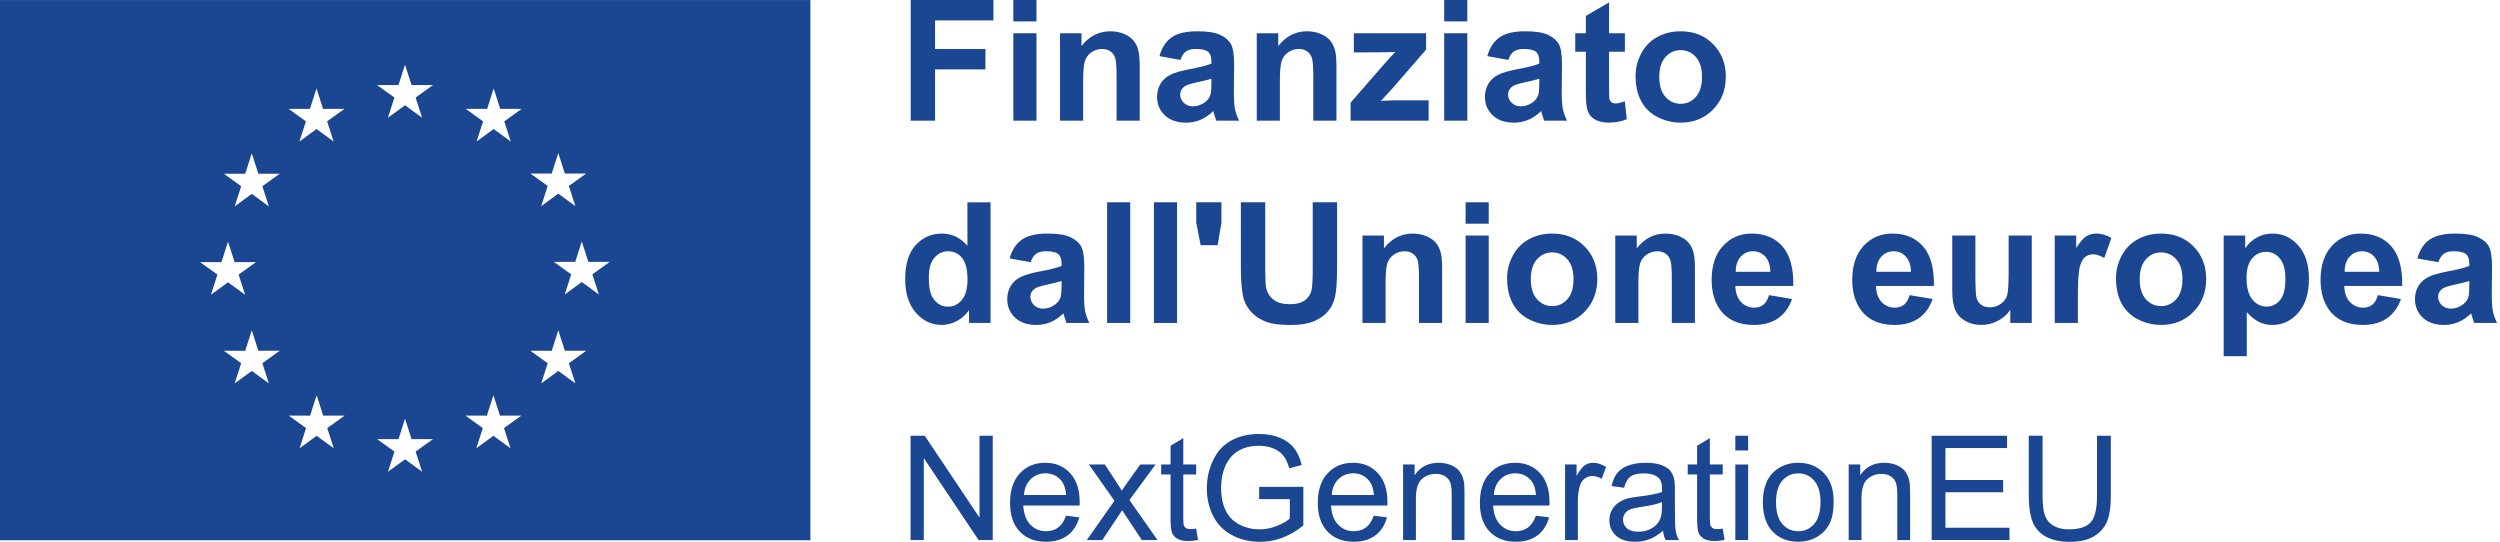 <svg viewBox="0 0 263 57" fill="none" xmlns="http://www.w3.org/2000/svg">
<path d="M0 56.833H85.251V0.004H0V56.833ZM21.047 27.574L23.299 27.579L23.989 25.423L24.678 27.574H26.929L25.103 28.887L25.787 31.009L23.989 29.697L22.19 31.009L22.874 28.887L21.047 27.574ZM28.286 40.335L26.488 39.02L24.688 40.335L25.373 38.211L23.547 36.899L25.798 36.902L26.488 34.748L27.177 36.899H29.427L27.602 38.211L28.286 40.335ZM27.602 19.59L28.286 21.713L26.488 20.4L24.688 21.713L25.373 19.59L23.547 18.277L25.798 18.28L26.488 16.127L27.177 18.277H29.427L27.602 19.59ZM32.608 11.454L33.297 9.3L33.987 11.451H36.239L34.413 12.764L35.097 14.887L33.298 13.574L31.5 14.887L32.183 12.764L30.358 11.451L32.608 11.454ZM35.111 47.158L33.313 45.846L31.515 47.158L32.197 45.035L30.371 43.722L32.624 43.725L33.312 41.575L34.001 43.722H36.253L34.427 45.035L35.111 47.158ZM41.919 8.952L42.608 6.802L43.297 8.95H45.55L43.722 10.263L44.407 12.386L42.608 11.073L40.809 12.386L41.494 10.263L39.668 8.95L41.919 8.952ZM44.408 49.632L42.611 48.319L40.811 49.632L41.495 47.508L39.669 46.195L41.921 46.198L42.609 44.045L43.298 46.195H45.551L43.723 47.508L44.408 49.632ZM53.707 47.158L51.907 45.846L50.109 47.158L50.792 45.035L48.968 43.722L51.217 43.725L51.907 41.575L52.596 43.722H54.849L53.021 45.035L53.707 47.158ZM53.049 12.766L53.732 14.889L51.936 13.574L50.135 14.889L50.819 12.766L48.994 11.451L51.246 11.456L51.934 9.302L52.622 11.451H54.877L53.049 12.766ZM58.042 18.254L58.732 16.101L59.422 18.252H61.672L59.845 19.562L60.531 21.685L58.732 20.372L56.934 21.685L57.619 19.562L55.792 18.252L58.042 18.254ZM60.531 40.335L58.732 39.02L56.934 40.335L57.619 38.211L55.792 36.899L58.042 36.902L58.732 34.748L59.423 36.899H61.672L59.845 38.211L60.531 40.335ZM63.002 30.984L61.203 29.669L59.407 30.984L60.09 28.861L58.263 27.549L60.515 27.55L61.203 25.397L61.893 27.549H64.145L62.319 28.861L63.002 30.984Z" fill="#1B4692"/>
<path d="M95.805 12.695V0H104.508V2.147H98.368V5.153H103.668V7.3H98.368V12.695H95.805Z" fill="#1B4692"/>
<path d="M106.604 0H109.038V2.252H106.604V0ZM106.604 3.499H109.038V12.695H106.604V3.499Z" fill="#1B4692"/>
<path d="M119.897 12.695H117.464V8.001C117.464 7.009 117.411 6.366 117.308 6.075C117.203 5.784 117.035 5.556 116.801 5.396C116.567 5.234 116.285 5.153 115.956 5.153C115.534 5.153 115.156 5.268 114.822 5.499C114.487 5.73 114.257 6.036 114.134 6.417C114.009 6.798 113.947 7.502 113.947 8.53V12.695H111.514V3.499H113.774V4.85C114.576 3.811 115.587 3.291 116.805 3.291C117.342 3.291 117.833 3.387 118.278 3.581C118.722 3.774 119.058 4.021 119.286 4.321C119.514 4.622 119.672 4.962 119.762 5.343C119.852 5.724 119.897 6.27 119.897 6.98V12.695Z" fill="#1B4692"/>
<path d="M124.183 6.305L121.975 5.906C122.223 5.017 122.65 4.359 123.256 3.932C123.863 3.505 124.763 3.291 125.959 3.291C127.044 3.291 127.852 3.419 128.383 3.677C128.914 3.933 129.288 4.26 129.505 4.654C129.721 5.05 129.83 5.776 129.83 6.833L129.803 9.673C129.803 10.481 129.842 11.077 129.92 11.46C129.998 11.844 130.143 12.256 130.358 12.694H127.95C127.887 12.534 127.809 12.294 127.716 11.976C127.676 11.832 127.647 11.736 127.629 11.69C127.214 12.094 126.77 12.397 126.296 12.6C125.823 12.802 125.317 12.903 124.781 12.903C123.834 12.903 123.088 12.646 122.542 12.132C121.996 11.618 121.724 10.969 121.724 10.183C121.724 9.664 121.848 9.201 122.095 8.793C122.344 8.387 122.692 8.075 123.139 7.858C123.587 7.642 124.232 7.453 125.074 7.291C126.212 7.078 127.001 6.879 127.439 6.694V6.452C127.439 5.984 127.323 5.651 127.093 5.452C126.862 5.252 126.427 5.152 125.785 5.152C125.352 5.152 125.014 5.238 124.772 5.408C124.53 5.578 124.334 5.877 124.183 6.305ZM127.439 8.279C127.127 8.383 126.634 8.507 125.959 8.651C125.283 8.795 124.841 8.937 124.634 9.075C124.316 9.3 124.157 9.586 124.157 9.933C124.157 10.273 124.284 10.567 124.538 10.816C124.792 11.064 125.115 11.188 125.508 11.188C125.947 11.188 126.365 11.044 126.764 10.756C127.058 10.535 127.251 10.267 127.344 9.949C127.407 9.742 127.439 9.347 127.439 8.763V8.279Z" fill="#1B4692"/>
<path d="M140.594 12.695H138.16V8.001C138.16 7.009 138.108 6.366 138.005 6.075C137.9 5.784 137.732 5.556 137.498 5.396C137.264 5.234 136.983 5.153 136.653 5.153C136.232 5.153 135.854 5.268 135.519 5.499C135.184 5.73 134.954 6.036 134.831 6.417C134.707 6.798 134.644 7.502 134.644 8.53V12.695H132.211V3.499H134.471V4.85C135.273 3.811 136.284 3.291 137.501 3.291C138.039 3.291 138.529 3.387 138.974 3.581C139.419 3.774 139.755 4.021 139.983 4.321C140.211 4.622 140.369 4.962 140.459 5.343C140.549 5.724 140.594 6.27 140.594 6.98V12.695Z" fill="#1B4692"/>
<path d="M142.083 12.695V10.799L145.529 6.841C146.096 6.195 146.514 5.736 146.786 5.465C146.503 5.481 146.13 5.493 145.669 5.499L142.422 5.516V3.499H150.024V5.222L146.508 9.274L145.27 10.617C145.945 10.576 146.364 10.556 146.525 10.556H150.293V12.695H142.083Z" fill="#1B4692"/>
<path d="M151.929 0H154.363V2.252H151.929V0ZM151.929 3.499H154.363V12.695H151.929V3.499Z" fill="#1B4692"/>
<path d="M158.676 6.305L156.467 5.906C156.715 5.017 157.142 4.359 157.749 3.932C158.355 3.505 159.256 3.291 160.451 3.291C161.536 3.291 162.344 3.419 162.875 3.677C163.406 3.933 163.78 4.26 163.996 4.654C164.214 5.05 164.322 5.776 164.322 6.833L164.295 9.673C164.295 10.481 164.334 11.077 164.412 11.46C164.49 11.844 164.636 12.256 164.85 12.694H162.442C162.379 12.534 162.301 12.294 162.208 11.976C162.168 11.832 162.139 11.736 162.122 11.69C161.706 12.094 161.262 12.397 160.788 12.6C160.315 12.802 159.809 12.903 159.272 12.903C158.326 12.903 157.58 12.646 157.034 12.132C156.488 11.618 156.216 10.969 156.216 10.183C156.216 9.664 156.34 9.201 156.588 8.793C156.836 8.387 157.184 8.075 157.632 7.858C158.079 7.642 158.724 7.453 159.568 7.291C160.704 7.078 161.493 6.879 161.932 6.694V6.452C161.932 5.984 161.816 5.651 161.585 5.452C161.354 5.252 160.919 5.152 160.277 5.152C159.844 5.152 159.506 5.238 159.264 5.408C159.022 5.578 158.826 5.877 158.676 6.305ZM161.932 8.279C161.62 8.383 161.126 8.507 160.451 8.651C159.775 8.795 159.334 8.937 159.126 9.075C158.808 9.3 158.649 9.586 158.649 9.933C158.649 10.273 158.776 10.567 159.031 10.816C159.284 11.064 159.608 11.188 160 11.188C160.439 11.188 160.858 11.044 161.256 10.756C161.55 10.535 161.743 10.267 161.836 9.949C161.899 9.742 161.932 9.347 161.932 8.763V8.279Z" fill="#1B4692"/>
<path d="M170.938 3.499V5.439H169.275V9.145C169.275 9.895 169.29 10.332 169.323 10.456C169.354 10.581 169.427 10.683 169.539 10.764C169.651 10.845 169.789 10.885 169.95 10.885C170.176 10.885 170.502 10.807 170.929 10.651L171.137 12.539C170.571 12.782 169.93 12.903 169.214 12.903C168.776 12.903 168.38 12.829 168.028 12.682C167.676 12.534 167.418 12.344 167.253 12.11C167.088 11.876 166.974 11.56 166.911 11.163C166.858 10.879 166.833 10.308 166.833 9.448V5.439H165.716V3.499H166.833V1.672L169.275 0.252V3.499H170.938Z" fill="#1B4692"/>
<path d="M172.063 7.967C172.063 7.159 172.263 6.376 172.66 5.62C173.059 4.864 173.623 4.286 174.354 3.889C175.084 3.49 175.9 3.291 176.8 3.291C178.191 3.291 179.332 3.742 180.221 4.646C181.11 5.55 181.555 6.691 181.555 8.071C181.555 9.463 181.105 10.616 180.208 11.53C179.31 12.445 178.18 12.903 176.817 12.903C175.975 12.903 175.171 12.713 174.406 12.332C173.641 11.95 173.059 11.392 172.66 10.656C172.263 9.92 172.063 9.023 172.063 7.967ZM174.557 8.097C174.557 9.009 174.774 9.707 175.207 10.193C175.639 10.677 176.174 10.92 176.809 10.92C177.444 10.92 177.976 10.677 178.407 10.193C178.837 9.707 179.052 9.003 179.052 8.079C179.052 7.179 178.837 6.487 178.407 6.001C177.976 5.517 177.444 5.274 176.809 5.274C176.174 5.274 175.639 5.517 175.207 6.001C174.774 6.487 174.557 7.184 174.557 8.097Z" fill="#1B4692"/>
<path d="M104.205 33.975H101.944V32.624C101.569 33.15 101.127 33.541 100.616 33.798C100.104 34.054 99.589 34.183 99.07 34.183C98.013 34.183 97.108 33.758 96.355 32.906C95.601 32.055 95.225 30.867 95.225 29.343C95.225 27.784 95.592 26.599 96.325 25.788C97.058 24.977 97.984 24.572 99.105 24.572C100.131 24.572 101.021 24.998 101.772 25.853V21.282H104.205V33.975ZM97.71 29.178C97.71 30.16 97.845 30.87 98.117 31.308C98.509 31.944 99.058 32.261 99.763 32.261C100.322 32.261 100.799 32.023 101.191 31.547C101.584 31.07 101.781 30.359 101.781 29.412C101.781 28.356 101.59 27.595 101.208 27.13C100.827 26.666 100.34 26.433 99.745 26.433C99.168 26.433 98.685 26.662 98.295 27.122C97.905 27.581 97.71 28.266 97.71 29.178Z" fill="#1B4692"/>
<path d="M108.422 27.585L106.214 27.186C106.462 26.297 106.889 25.64 107.495 25.212C108.102 24.786 109.003 24.571 110.198 24.571C111.283 24.571 112.091 24.7 112.622 24.957C113.153 25.214 113.527 25.54 113.743 25.936C113.96 26.331 114.069 27.057 114.069 28.114L114.042 30.953C114.042 31.761 114.081 32.358 114.159 32.742C114.237 33.125 114.382 33.536 114.597 33.976H112.189C112.126 33.814 112.048 33.574 111.955 33.257C111.915 33.112 111.886 33.017 111.868 32.971C111.453 33.376 111.009 33.678 110.535 33.88C110.062 34.082 109.556 34.184 109.02 34.184C108.073 34.184 107.327 33.926 106.781 33.413C106.236 32.899 105.963 32.25 105.963 31.464C105.963 30.945 106.087 30.481 106.335 30.075C106.583 29.667 106.931 29.355 107.378 29.139C107.826 28.923 108.471 28.733 109.314 28.572C110.451 28.359 111.24 28.159 111.678 27.974V27.732C111.678 27.265 111.562 26.931 111.332 26.732C111.101 26.533 110.665 26.433 110.024 26.433C109.591 26.433 109.254 26.519 109.011 26.688C108.769 26.859 108.573 27.158 108.422 27.585ZM111.678 29.559C111.366 29.663 110.873 29.787 110.198 29.932C109.522 30.076 109.081 30.217 108.873 30.356C108.555 30.581 108.396 30.866 108.396 31.213C108.396 31.554 108.523 31.848 108.777 32.097C109.031 32.344 109.354 32.469 109.747 32.469C110.186 32.469 110.604 32.325 111.003 32.035C111.297 31.817 111.49 31.548 111.583 31.23C111.646 31.022 111.678 30.628 111.678 30.044V29.559Z" fill="#1B4692"/>
<path d="M118.9 21.281H116.467V33.976H118.9V21.281Z" fill="#1B4692"/>
<path d="M123.827 21.281H121.394V33.976H123.827V21.281Z" fill="#1B4692"/>
<path d="M126.305 25.792L125.846 23.428V21.281H128.495V23.428L128.098 25.792H126.305Z" fill="#1B4692"/>
<path d="M130.539 21.281H133.103V28.156C133.103 29.247 133.134 29.955 133.198 30.277C133.308 30.797 133.569 31.214 133.981 31.529C134.395 31.844 134.959 32.001 135.674 32.001C136.402 32.001 136.95 31.853 137.32 31.555C137.689 31.258 137.912 30.893 137.987 30.46C138.062 30.027 138.1 29.309 138.1 28.304V21.281H140.663V27.949C140.663 29.472 140.593 30.55 140.455 31.178C140.316 31.808 140.061 32.338 139.689 32.772C139.316 33.205 138.818 33.55 138.194 33.806C137.571 34.064 136.757 34.191 135.752 34.191C134.541 34.191 133.621 34.052 132.995 33.772C132.368 33.492 131.874 33.128 131.509 32.681C131.145 32.234 130.906 31.764 130.791 31.274C130.623 30.547 130.539 29.472 130.539 28.053V21.281Z" fill="#1B4692"/>
<path d="M151.713 33.976H149.279V29.282C149.279 28.29 149.227 27.647 149.123 27.356C149.02 27.064 148.851 26.837 148.617 26.675C148.383 26.515 148.101 26.434 147.773 26.434C147.351 26.434 146.973 26.549 146.638 26.78C146.304 27.011 146.074 27.317 145.95 27.698C145.825 28.078 145.764 28.783 145.764 29.81V33.976H143.331V24.779H145.59V26.131C146.393 25.091 147.403 24.572 148.621 24.572C149.158 24.572 149.648 24.668 150.093 24.861C150.538 25.055 150.875 25.302 151.102 25.602C151.33 25.902 151.489 26.242 151.579 26.624C151.668 27.005 151.713 27.551 151.713 28.26V33.976Z" fill="#1B4692"/>
<path d="M154.181 21.281H156.614V23.533H154.181V21.281ZM154.181 24.779H156.614V33.976H154.181V24.779Z" fill="#1B4692"/>
<path d="M158.545 29.248C158.545 28.44 158.745 27.657 159.142 26.901C159.541 26.145 160.106 25.567 160.836 25.169C161.566 24.771 162.382 24.572 163.282 24.572C164.673 24.572 165.814 25.023 166.703 25.927C167.592 26.83 168.037 27.972 168.037 29.352C168.037 30.743 167.587 31.896 166.69 32.811C165.793 33.726 164.662 34.183 163.3 34.183C162.457 34.183 161.653 33.993 160.888 33.612C160.123 33.231 159.541 32.672 159.142 31.936C158.745 31.2 158.545 30.305 158.545 29.248ZM161.039 29.377C161.039 30.29 161.256 30.988 161.689 31.473C162.121 31.958 162.656 32.2 163.291 32.2C163.926 32.2 164.458 31.958 164.889 31.473C165.319 30.988 165.534 30.284 165.534 29.36C165.534 28.46 165.319 27.767 164.889 27.283C164.458 26.797 163.926 26.554 163.291 26.554C162.656 26.554 162.121 26.797 161.689 27.283C161.256 27.767 161.039 28.465 161.039 29.377Z" fill="#1B4692"/>
<path d="M178.307 33.976H175.874V29.282C175.874 28.29 175.822 27.647 175.718 27.356C175.614 27.064 175.445 26.837 175.211 26.675C174.977 26.515 174.697 26.434 174.367 26.434C173.946 26.434 173.568 26.549 173.232 26.78C172.898 27.011 172.668 27.317 172.544 27.698C172.42 28.078 172.358 28.783 172.358 29.81V33.976H169.925V24.779H172.185V26.131C172.987 25.091 173.998 24.572 175.215 24.572C175.752 24.572 176.243 24.668 176.688 24.861C177.133 25.055 177.469 25.302 177.697 25.602C177.924 25.902 178.083 26.242 178.173 26.624C178.262 27.005 178.307 27.551 178.307 28.26V33.976Z" fill="#1B4692"/>
<path d="M186.101 31.049L188.525 31.455C188.214 32.344 187.722 33.022 187.049 33.486C186.377 33.951 185.535 34.183 184.525 34.183C182.926 34.183 181.742 33.661 180.975 32.615C180.368 31.779 180.065 30.722 180.065 29.446C180.065 27.923 180.463 26.73 181.26 25.866C182.057 25.003 183.065 24.571 184.282 24.571C185.651 24.571 186.73 25.024 187.521 25.926C188.312 26.83 188.69 28.214 188.656 30.079H182.56C182.576 30.8 182.773 31.362 183.148 31.764C183.524 32.164 183.991 32.365 184.551 32.365C184.931 32.365 185.252 32.261 185.512 32.053C185.772 31.845 185.969 31.51 186.101 31.049ZM186.24 28.59C186.222 27.886 186.041 27.35 185.694 26.983C185.348 26.616 184.926 26.433 184.43 26.433C183.898 26.433 183.46 26.627 183.113 27.013C182.767 27.4 182.597 27.926 182.603 28.59H186.24Z" fill="#1B4692"/>
<path d="M200.892 31.049L203.316 31.455C203.005 32.344 202.513 33.022 201.841 33.486C201.168 33.951 200.326 34.183 199.316 34.183C197.717 34.183 196.533 33.661 195.766 32.615C195.159 31.779 194.856 30.722 194.856 29.446C194.856 27.923 195.254 26.73 196.051 25.866C196.848 25.003 197.856 24.571 199.073 24.571C200.442 24.571 201.521 25.024 202.312 25.926C203.103 26.83 203.481 28.214 203.447 30.079H197.351C197.367 30.8 197.564 31.362 197.939 31.764C198.315 32.164 198.782 32.365 199.342 32.365C199.723 32.365 200.043 32.261 200.303 32.053C200.563 31.845 200.759 31.51 200.892 31.049ZM201.03 28.59C201.013 27.886 200.832 27.35 200.485 26.983C200.139 26.616 199.717 26.433 199.221 26.433C198.689 26.433 198.25 26.627 197.904 27.013C197.558 27.4 197.388 27.926 197.393 28.59H201.03Z" fill="#1B4692"/>
<path d="M211.483 33.976V32.598C211.148 33.09 210.708 33.476 210.162 33.759C209.617 34.042 209.041 34.183 208.435 34.183C207.817 34.183 207.263 34.048 206.772 33.776C206.281 33.505 205.926 33.124 205.706 32.633C205.487 32.143 205.378 31.465 205.378 30.598V24.779H207.811V29.005C207.811 30.299 207.856 31.09 207.945 31.383C208.035 31.673 208.198 31.904 208.435 32.075C208.672 32.245 208.972 32.33 209.335 32.33C209.751 32.33 210.123 32.216 210.453 31.988C210.782 31.76 211.006 31.477 211.128 31.14C211.249 30.802 211.309 29.975 211.309 28.659V24.779H213.742V33.976H211.483Z" fill="#1B4692"/>
<path d="M218.593 33.976H216.159V24.779H218.419V26.087C218.806 25.47 219.154 25.062 219.463 24.866C219.772 24.669 220.122 24.572 220.515 24.572C221.07 24.572 221.604 24.725 222.118 25.031L221.364 27.152C220.954 26.887 220.572 26.753 220.221 26.753C219.879 26.753 219.591 26.848 219.355 27.035C219.118 27.223 218.932 27.561 218.796 28.053C218.661 28.543 218.593 29.57 218.593 31.135V33.976Z" fill="#1B4692"/>
<path d="M222.602 29.248C222.602 28.44 222.801 27.657 223.199 26.901C223.598 26.145 224.162 25.567 224.892 25.169C225.622 24.771 226.438 24.572 227.339 24.572C228.73 24.572 229.871 25.023 230.76 25.927C231.649 26.83 232.093 27.972 232.093 29.352C232.093 30.743 231.644 31.896 230.747 32.811C229.848 33.726 228.718 34.183 227.356 34.183C226.513 34.183 225.709 33.993 224.945 33.612C224.18 33.231 223.598 32.672 223.199 31.936C222.801 31.2 222.602 30.305 222.602 29.248ZM225.096 29.377C225.096 30.29 225.312 30.988 225.745 31.473C226.178 31.958 226.712 32.2 227.348 32.2C227.982 32.2 228.515 31.958 228.946 31.473C229.375 30.988 229.591 30.284 229.591 29.36C229.591 28.46 229.375 27.767 228.946 27.283C228.515 26.797 227.982 26.554 227.348 26.554C226.712 26.554 226.178 26.797 225.745 27.283C225.312 27.767 225.096 28.465 225.096 29.377Z" fill="#1B4692"/>
<path d="M233.929 24.78H236.198V26.131C236.493 25.669 236.891 25.293 237.393 25.005C237.895 24.716 238.452 24.571 239.064 24.571C240.133 24.571 241.039 24.99 241.784 25.827C242.529 26.665 242.901 27.831 242.901 29.325C242.901 30.861 242.526 32.054 241.775 32.907C241.024 33.758 240.115 34.184 239.048 34.184C238.539 34.184 238.079 34.082 237.666 33.88C237.253 33.678 236.818 33.331 236.362 32.841V37.473H233.929V24.78ZM236.337 29.222C236.337 30.255 236.541 31.018 236.952 31.512C237.361 32.006 237.861 32.252 238.45 32.252C239.015 32.252 239.485 32.026 239.862 31.573C240.236 31.12 240.424 30.376 240.424 29.343C240.424 28.378 240.23 27.663 239.844 27.195C239.457 26.728 238.977 26.494 238.406 26.494C237.812 26.494 237.318 26.723 236.925 27.182C236.533 27.642 236.337 28.321 236.337 29.222Z" fill="#1B4692"/>
<path d="M250.158 31.049L252.582 31.455C252.27 32.344 251.778 33.022 251.106 33.486C250.434 33.951 249.592 34.183 248.582 34.183C246.982 34.183 245.799 33.661 245.032 32.615C244.425 31.779 244.122 30.722 244.122 29.446C244.122 27.923 244.52 26.73 245.317 25.866C246.114 25.003 247.121 24.571 248.339 24.571C249.708 24.571 250.787 25.024 251.578 25.926C252.369 26.83 252.747 28.214 252.713 30.079H246.617C246.633 30.8 246.83 31.362 247.205 31.764C247.581 32.164 248.048 32.365 248.608 32.365C248.988 32.365 249.309 32.261 249.569 32.053C249.829 31.845 250.024 31.51 250.158 31.049ZM250.297 28.59C250.279 27.886 250.098 27.35 249.751 26.983C249.405 26.616 248.983 26.433 248.486 26.433C247.955 26.433 247.517 26.627 247.17 27.013C246.824 27.4 246.654 27.926 246.659 28.59H250.297Z" fill="#1B4692"/>
<path d="M256.514 27.585L254.306 27.186C254.554 26.297 254.981 25.64 255.587 25.212C256.194 24.786 257.094 24.571 258.29 24.571C259.375 24.571 260.183 24.7 260.714 24.957C261.245 25.214 261.62 25.54 261.835 25.936C262.052 26.331 262.161 27.057 262.161 28.114L262.134 30.953C262.134 31.761 262.173 32.358 262.251 32.742C262.329 33.125 262.474 33.536 262.689 33.976H260.281C260.218 33.814 260.14 33.574 260.047 33.257C260.007 33.112 259.978 33.017 259.96 32.971C259.545 33.376 259.101 33.678 258.628 33.88C258.154 34.082 257.649 34.184 257.112 34.184C256.164 34.184 255.419 33.926 254.873 33.413C254.328 32.899 254.055 32.25 254.055 31.464C254.055 30.945 254.179 30.481 254.427 30.075C254.675 29.667 255.023 29.355 255.47 29.139C255.918 28.923 256.563 28.733 257.406 28.572C258.543 28.359 259.332 28.159 259.77 27.974V27.732C259.77 27.265 259.655 26.931 259.424 26.732C259.193 26.533 258.756 26.433 258.116 26.433C257.683 26.433 257.346 26.519 257.103 26.688C256.86 26.859 256.665 27.158 256.514 27.585ZM259.77 29.559C259.458 29.663 258.965 29.787 258.29 29.932C257.614 30.076 257.172 30.217 256.965 30.356C256.647 30.581 256.488 30.866 256.488 31.213C256.488 31.554 256.615 31.848 256.869 32.097C257.123 32.344 257.446 32.469 257.839 32.469C258.278 32.469 258.696 32.325 259.095 32.035C259.389 31.817 259.582 31.548 259.675 31.23C259.738 31.022 259.77 30.628 259.77 30.044V29.559Z" fill="#1B4692"/>
<path d="M95.791 56.813V45.84H97.281L103.045 54.455V45.84H104.437V56.813H102.947L97.183 48.19V56.813H95.791Z" fill="#1B4692"/>
<path d="M112.147 54.253L113.54 54.425C113.32 55.238 112.913 55.87 112.319 56.319C111.725 56.768 110.967 56.992 110.043 56.992C108.881 56.992 107.959 56.634 107.278 55.919C106.596 55.203 106.256 54.198 106.256 52.906C106.256 51.569 106.6 50.531 107.289 49.792C107.978 49.054 108.871 48.684 109.969 48.684C111.032 48.684 111.9 49.046 112.574 49.769C113.247 50.493 113.584 51.511 113.584 52.823C113.584 52.903 113.582 53.023 113.577 53.183H107.648C107.698 54.056 107.945 54.725 108.389 55.189C108.834 55.653 109.387 55.885 110.051 55.885C110.545 55.885 110.967 55.755 111.316 55.495C111.666 55.236 111.942 54.822 112.147 54.253ZM107.723 52.075H112.162C112.102 51.406 111.933 50.905 111.653 50.571C111.224 50.052 110.667 49.792 109.983 49.792C109.365 49.792 108.844 49.999 108.423 50.413C108.001 50.828 107.768 51.382 107.723 52.075Z" fill="#1B4692"/>
<path d="M114.333 56.813L117.237 52.681L114.55 48.864H116.234L117.454 50.728C117.683 51.082 117.868 51.379 118.008 51.618C118.227 51.289 118.43 50.997 118.614 50.743L119.954 48.864H121.564L118.816 52.606L121.773 56.813H120.119L118.487 54.343L118.053 53.677L115.964 56.813H114.333Z" fill="#1B4692"/>
<path d="M125.838 55.608L126.033 56.798C125.654 56.878 125.314 56.918 125.015 56.918C124.526 56.918 124.146 56.84 123.877 56.686C123.607 56.531 123.418 56.328 123.308 56.076C123.198 55.824 123.143 55.294 123.143 54.485V49.912H122.155V48.864H123.143V46.895L124.483 46.087V48.864H125.838V49.912H124.483V54.56C124.483 54.944 124.507 55.191 124.555 55.301C124.602 55.411 124.679 55.498 124.786 55.563C124.894 55.628 125.047 55.66 125.247 55.66C125.397 55.66 125.594 55.643 125.838 55.608Z" fill="#1B4692"/>
<path d="M132.463 52.509V51.222L137.111 51.214V55.286C136.398 55.855 135.662 56.283 134.903 56.57C134.144 56.857 133.366 57 132.568 57C131.49 57 130.51 56.769 129.63 56.308C128.749 55.846 128.084 55.179 127.635 54.306C127.185 53.432 126.961 52.457 126.961 51.379C126.961 50.311 127.184 49.314 127.631 48.389C128.077 47.463 128.72 46.776 129.558 46.326C130.397 45.877 131.363 45.653 132.455 45.653C133.249 45.653 133.966 45.781 134.607 46.038C135.249 46.295 135.752 46.653 136.116 47.112C136.48 47.571 136.757 48.17 136.947 48.909L135.636 49.268C135.472 48.709 135.267 48.27 135.023 47.951C134.778 47.631 134.429 47.376 133.975 47.183C133.521 46.992 133.017 46.895 132.463 46.895C131.799 46.895 131.225 46.996 130.741 47.198C130.257 47.401 129.867 47.666 129.57 47.995C129.273 48.325 129.042 48.687 128.877 49.081C128.598 49.759 128.458 50.496 128.458 51.289C128.458 52.267 128.626 53.086 128.963 53.744C129.3 54.403 129.79 54.892 130.434 55.211C131.078 55.531 131.761 55.69 132.485 55.69C133.114 55.69 133.728 55.569 134.327 55.327C134.925 55.085 135.379 54.827 135.689 54.553V52.509H132.463Z" fill="#1B4692"/>
<path d="M144.522 54.253L145.915 54.425C145.695 55.238 145.288 55.87 144.694 56.319C144.1 56.768 143.342 56.992 142.419 56.992C141.256 56.992 140.334 56.634 139.653 55.919C138.972 55.203 138.631 54.198 138.631 52.906C138.631 51.569 138.975 50.531 139.664 49.792C140.353 49.054 141.246 48.684 142.344 48.684C143.407 48.684 144.275 49.046 144.949 49.769C145.622 50.493 145.959 51.511 145.959 52.823C145.959 52.903 145.957 53.023 145.952 53.183H140.024C140.073 54.056 140.32 54.725 140.765 55.189C141.209 55.653 141.762 55.885 142.426 55.885C142.92 55.885 143.342 55.755 143.691 55.495C144.041 55.236 144.317 54.822 144.522 54.253ZM140.098 52.075H144.537C144.477 51.406 144.308 50.905 144.028 50.571C143.599 50.052 143.043 49.792 142.359 49.792C141.74 49.792 141.22 49.999 140.798 50.413C140.376 50.828 140.143 51.382 140.098 52.075Z" fill="#1B4692"/>
<path d="M147.606 56.813V48.864H148.819V49.994C149.403 49.121 150.246 48.684 151.349 48.684C151.828 48.684 152.268 48.77 152.67 48.943C153.072 49.114 153.372 49.341 153.572 49.62C153.771 49.899 153.911 50.231 153.991 50.615C154.041 50.865 154.066 51.302 154.066 51.925V56.813H152.718V51.977C152.718 51.429 152.666 51.018 152.561 50.746C152.457 50.474 152.271 50.257 152.004 50.095C151.737 49.933 151.424 49.852 151.064 49.852C150.49 49.852 149.995 50.034 149.578 50.398C149.162 50.763 148.953 51.453 148.953 52.471V56.813H147.606Z" fill="#1B4692"/>
<path d="M161.574 54.253L162.967 54.425C162.747 55.238 162.34 55.87 161.746 56.319C161.152 56.768 160.394 56.992 159.471 56.992C158.308 56.992 157.386 56.634 156.705 55.919C156.024 55.203 155.683 54.198 155.683 52.906C155.683 51.569 156.027 50.531 156.716 49.792C157.405 49.054 158.298 48.684 159.396 48.684C160.459 48.684 161.327 49.046 162.001 49.769C162.674 50.493 163.011 51.511 163.011 52.823C163.011 52.903 163.009 53.023 163.004 53.183H157.076C157.125 54.056 157.372 54.725 157.817 55.189C158.261 55.653 158.814 55.885 159.478 55.885C159.972 55.885 160.394 55.755 160.743 55.495C161.093 55.236 161.369 54.822 161.574 54.253ZM157.15 52.075H161.589C161.529 51.406 161.36 50.905 161.08 50.571C160.651 50.052 160.095 49.792 159.411 49.792C158.792 49.792 158.272 49.999 157.85 50.413C157.428 50.828 157.195 51.382 157.15 52.075Z" fill="#1B4692"/>
<path d="M164.644 56.813V48.864H165.856V50.069C166.165 49.505 166.451 49.133 166.713 48.954C166.975 48.774 167.263 48.684 167.578 48.684C168.032 48.684 168.493 48.829 168.963 49.118L168.499 50.368C168.169 50.173 167.84 50.076 167.51 50.076C167.216 50.076 166.952 50.165 166.717 50.342C166.482 50.519 166.315 50.765 166.215 51.079C166.066 51.559 165.991 52.082 165.991 52.651V56.813H164.644Z" fill="#1B4692"/>
<path d="M174.951 55.832C174.452 56.257 173.971 56.556 173.51 56.731C173.048 56.905 172.553 56.992 172.024 56.992C171.151 56.992 170.479 56.779 170.01 56.353C169.541 55.926 169.307 55.381 169.307 54.717C169.307 54.328 169.395 53.972 169.572 53.651C169.749 53.329 169.982 53.07 170.269 52.876C170.555 52.681 170.878 52.534 171.238 52.434C171.502 52.364 171.902 52.297 172.436 52.232C173.524 52.102 174.325 51.947 174.839 51.768C174.843 51.583 174.846 51.466 174.846 51.416C174.846 50.867 174.719 50.48 174.464 50.256C174.12 49.952 173.608 49.799 172.929 49.799C172.296 49.799 171.828 49.911 171.526 50.133C171.224 50.355 171.001 50.748 170.856 51.312L169.539 51.132C169.659 50.568 169.856 50.113 170.13 49.766C170.404 49.419 170.801 49.152 171.32 48.965C171.839 48.778 172.441 48.684 173.124 48.684C173.803 48.684 174.355 48.764 174.779 48.924C175.203 49.084 175.515 49.284 175.714 49.526C175.914 49.769 176.054 50.074 176.134 50.443C176.179 50.673 176.201 51.087 176.201 51.686V53.482C176.201 54.735 176.229 55.527 176.287 55.859C176.344 56.19 176.458 56.509 176.627 56.813H175.22C175.08 56.533 174.991 56.206 174.951 55.832ZM174.839 52.823C174.349 53.023 173.616 53.193 172.638 53.333C172.084 53.412 171.692 53.502 171.463 53.602C171.233 53.702 171.056 53.848 170.931 54.04C170.806 54.232 170.744 54.445 170.744 54.68C170.744 55.039 170.88 55.338 171.152 55.578C171.424 55.817 171.822 55.937 172.346 55.937C172.865 55.937 173.326 55.824 173.731 55.597C174.135 55.37 174.432 55.059 174.622 54.665C174.766 54.36 174.839 53.911 174.839 53.317V52.823Z" fill="#1B4692"/>
<path d="M181.232 55.608L181.426 56.798C181.047 56.878 180.707 56.918 180.408 56.918C179.919 56.918 179.539 56.84 179.27 56.686C179.001 56.531 178.811 56.328 178.701 56.076C178.591 55.824 178.537 55.294 178.537 54.485V49.912H177.548V48.864H178.537V46.895L179.876 46.087V48.864H181.232V49.912H179.876V54.56C179.876 54.944 179.9 55.191 179.948 55.301C179.995 55.411 180.073 55.498 180.18 55.563C180.287 55.628 180.44 55.66 180.64 55.66C180.79 55.66 180.987 55.643 181.232 55.608Z" fill="#1B4692"/>
<path d="M182.556 47.389V45.84H183.904V47.389H182.556ZM182.556 56.813V48.864H183.904V56.813H182.556Z" fill="#1B4692"/>
<path d="M185.453 52.839C185.453 51.366 185.862 50.276 186.681 49.568C187.365 48.979 188.198 48.684 189.181 48.684C190.274 48.684 191.167 49.042 191.861 49.758C192.555 50.474 192.901 51.464 192.901 52.726C192.901 53.749 192.748 54.554 192.441 55.14C192.134 55.726 191.687 56.182 191.101 56.506C190.515 56.831 189.874 56.992 189.181 56.992C188.068 56.992 187.168 56.636 186.483 55.922C185.796 55.209 185.453 54.181 185.453 52.839ZM186.838 52.839C186.838 53.856 187.06 54.619 187.504 55.125C187.949 55.632 188.507 55.885 189.181 55.885C189.85 55.885 190.406 55.63 190.85 55.121C191.294 54.612 191.517 53.837 191.517 52.793C191.517 51.81 191.293 51.066 190.847 50.559C190.4 50.053 189.845 49.799 189.181 49.799C188.507 49.799 187.949 50.052 187.504 50.555C187.06 51.059 186.838 51.82 186.838 52.839Z" fill="#1B4692"/>
<path d="M194.481 56.813V48.864H195.694V49.994C196.278 49.121 197.121 48.684 198.224 48.684C198.703 48.684 199.143 48.77 199.545 48.943C199.947 49.114 200.247 49.341 200.447 49.62C200.646 49.899 200.786 50.231 200.866 50.615C200.916 50.865 200.941 51.302 200.941 51.925V56.813H199.593V51.977C199.593 51.429 199.541 51.018 199.436 50.746C199.332 50.474 199.146 50.257 198.879 50.095C198.612 49.933 198.299 49.852 197.939 49.852C197.365 49.852 196.87 50.034 196.453 50.398C196.037 50.763 195.828 51.453 195.828 52.471V56.813H194.481Z" fill="#1B4692"/>
<path d="M203.209 56.813V45.84H211.144V47.135H204.662V50.496H210.732V51.783H204.662V55.518H211.399V56.813H203.209Z" fill="#1B4692"/>
<path d="M220.606 45.84H222.058V52.18C222.058 53.283 221.933 54.158 221.684 54.807C221.434 55.456 220.984 55.983 220.332 56.39C219.681 56.797 218.826 57 217.768 57C216.741 57 215.9 56.823 215.246 56.469C214.592 56.114 214.126 55.602 213.846 54.931C213.566 54.259 213.427 53.343 213.427 52.18V45.84H214.879V52.172C214.879 53.126 214.968 53.828 215.145 54.279C215.322 54.731 215.626 55.079 216.058 55.324C216.49 55.568 217.017 55.69 217.641 55.69C218.709 55.69 219.47 55.448 219.924 54.964C220.379 54.48 220.606 53.55 220.606 52.172V45.84Z" fill="#1B4692"/>
</svg>
